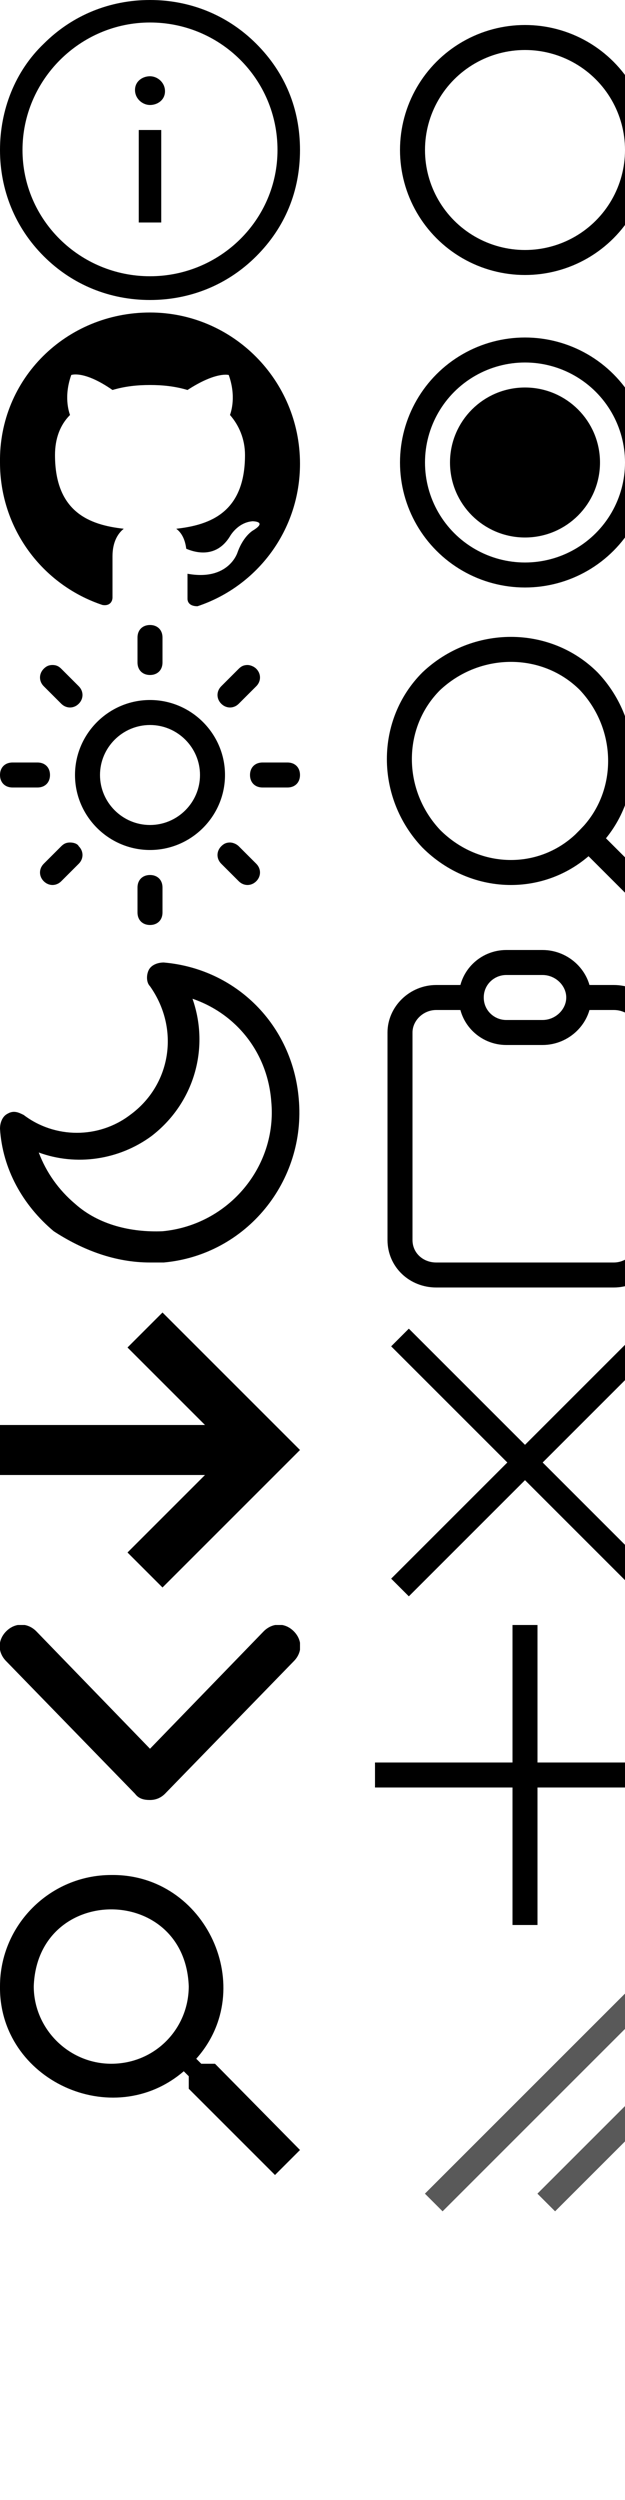 <svg version="1.1" xmlns="http://www.w3.org/2000/svg" xmlns:xlink="http://www.w3.org/1999/xlink" viewBox="0 0 50 200">
  <symbol id="info-svg" fill="currentColor" viewBox="0 0 24 24">
    <rect x="11.1" y="10.4" width="1.8" height="7.4"/>
    <path d="M12,8.4c-0.6,0-1.2-0.5-1.2-1.2s0.6-1.1,1.2-1.1s1.2,0.5,1.2,1.2S12.6,8.4,12,8.4z"/>
    <path d="M3.5,3.5C5.8,1.2,8.8,0,12,0s6.2,1.2,8.5,3.5S24,8.7,24,12s-1.2,6.2-3.5,8.5S15.2,24,12,24s-6.2-1.2-8.5-3.5S0,15.2,0,12 S1.2,5.7,3.5,3.5z M12,22.1c5.6,0,10.2-4.5,10.2-10.1c0-5.7-4.6-10.2-10.2-10.2S1.8,6.4,1.8,12S6.4,22.1,12,22.1z"/>
  </symbol>

  <symbol id="github-svg" fill="currentColor" viewBox="0 0 24 24">
    <path d="M12,0c6.6,0,12,5.4,12,12.1c0,5.3-3.4,9.8-8.2,11.4c-0.6,0-0.8-0.3-0.8-0.6s0-1,0-2c3.3,0.6,4-1.7,4-1.7 c0.5-1.4,1.3-1.8,1.3-1.8c1.1-0.7-0.1-0.7-0.1-0.7c-1.2,0.1-1.8,1.2-1.8,1.2c-1.1,1.8-2.8,1.3-3.5,1c-0.1-0.8-0.4-1.3-0.8-1.6 c2.7-0.3,5.5-1.3,5.5-5.9c0-1.3-0.5-2.4-1.2-3.2c0.1-0.3,0.5-1.5-0.1-3.2c0,0-1-0.3-3.3,1.2c-1-0.3-2-0.4-3-0.4s-2,0.1-3,0.4 C6.7,4.6,5.7,5,5.7,5C5.1,6.7,5.5,7.9,5.6,8.2C4.8,9,4.4,10.1,4.4,11.4c0,4.6,2.8,5.6,5.5,5.9C9.4,17.7,9,18.4,9,19.5 c0,1.6,0,2.9,0,3.3c0,0.3-0.2,0.7-0.8,0.6C3.4,21.8,0,17.3,0,12C-0.1,5.3,5.3,0,12,0"/>
  </symbol>

  <symbol id="sun-svg" fill="currentColor" viewBox="0 0 24 24">
    <path d="M12,6c-3.3,0-6,2.7-6,6c0,3.3,2.7,6,6,6s6-2.7,6-6C18,8.7,15.3,6,12,6z M12,16c-2.2,0-4-1.8-4-4c0-2.2,1.8-4,4-4s4,1.8,4,4 C16,14.2,14.2,16,12,16z"/>
    <g>
      <path d="M12,20c-0.6,0-1,0.4-1,1v2c0,0.6,0.4,1,1,1s1-0.4,1-1v-2C13,20.4,12.6,20,12,20z"/>
      <path d="M12,0c-0.6,0-1,0.4-1,1v2c0,0.6,0.4,1,1,1s1-0.4,1-1V1C13,0.4,12.6,0,12,0z"/>
      <path d="M5.6,17.4c-0.3,0-0.5,0.1-0.7,0.3l-1.4,1.4c-0.4,0.4-0.4,1,0,1.4s1,0.4,1.4,0l1.4-1.4c0.4-0.4,0.4-1,0-1.4 C6.2,17.5,5.9,17.4,5.6,17.4z"/>
      <path d="M19.8,3.2c-0.3,0-0.5,0.1-0.7,0.3l-1.4,1.4c-0.4,0.4-0.4,1,0,1.4s1,0.4,1.4,0l1.4-1.4c0.4-0.4,0.4-1,0-1.4 C20.3,3.3,20,3.2,19.8,3.2z"/>
      <path d="M3,11H1c-0.6,0-1,0.4-1,1s0.4,1,1,1h2c0.6,0,1-0.4,1-1S3.6,11,3,11z"/>
      <path d="M23,11h-2c-0.6,0-1,0.4-1,1s0.4,1,1,1h2c0.6,0,1-0.4,1-1S23.6,11,23,11z"/>
      <path d="M4.2,3.2c-0.3,0-0.5,0.1-0.7,0.3c-0.4,0.4-0.4,1,0,1.4l1.4,1.4c0.4,0.4,1,0.4,1.4,0s0.4-1,0-1.4L4.9,3.5 C4.7,3.3,4.5,3.2,4.2,3.2z"/>
      <path d="M18.4,17.4c-0.3,0-0.5,0.1-0.7,0.3c-0.4,0.4-0.4,1,0,1.4l1.4,1.4c0.4,0.4,1,0.4,1.4,0s0.4-1,0-1.4l-1.4-1.4 C18.9,17.5,18.6,17.4,18.4,17.4z"/>
    </g>
  </symbol>

  <symbol id="moon-svg" fill="currentColor" viewBox="0 0 24 24">
    <path d="M12,24c0.4,0,0.7,0,1.1,0c6.6-0.6,11.4-6.5,10.8-13.1C23.4,5,18.9,0.5,13.1,0c-0.5,0-1,0.2-1.2,0.6s-0.2,1,0.1,1.3 c2.4,3.4,1.7,7.9-1.6,10.3c-2.5,1.9-6,1.9-8.5,0c-0.4-0.2-0.8-0.4-1.3-0.1C0.2,12.3,0,12.8,0,13.3c0.2,3.2,1.8,6.1,4.3,8.2 C6.6,23,9.2,24,12,24z M15.4,2.9c3.5,1.2,6,4.3,6.3,8.2c0.5,5.2-3.4,9.9-8.7,10.4c-2.5,0.1-5.1-0.5-7-2.2c-1.3-1.1-2.3-2.5-2.9-4.1 c3,1.1,6.4,0.6,9-1.3C15.5,11.3,16.8,6.9,15.4,2.9z"/>
  </symbol>

  <symbol id="right-svg" fill="currentColor" viewBox="0 0 24 22">
    <path d="M13,22l-2.8-2.8l6.2-6.2H0V9h16.4l-6.2-6.2L13,0l11,11L13,22z"/>
  </symbol>

  <symbol id="down-svg" fill="currentColor" viewBox="0 0 24 14">
    <path d="M12,14c0.5,0,0.9-0.2,1.2-0.5L23.5,2.9c0.7-0.7,0.7-1.7,0-2.4c-0.7-0.7-1.7-0.7-2.4,0L12,9.9L2.9,0.5 c-0.7-0.7-1.7-0.7-2.4,0s-0.7,1.7,0,2.4l10.3,10.6C11.1,13.9,11.5,14,12,14z"/>
  </symbol>

  <symbol id="search-svg" fill="currentColor" viewBox="0 0 24 24">
    <path d="M22,24l2-2l-6.8-6.9h-1.1l-0.4-0.4c5-5.6,0.8-14.8-6.8-14.7C4,0,0,4,0,8.9c-0.1,7.5,9,11.7,14.7,6.8l0.4,0.4v1L22,24z M8.9,15.1c-3.4,0-6.2-2.8-6.2-6.2c0.3-8.2,12.1-8.2,12.4,0C15.1,12.3,12.4,15.1,8.9,15.1z"/>
  </symbol>

  <symbol id="input-svg" viewBox="0 0 24 24" fill="none" stroke="currentColor" stroke-width="2" stroke-miterlimit="10">
    <path d="M17.1,17.1L22,22L17.1,17.1c3.4-3.4,3.4-9,0-12.6c-3.4-3.4-9-3.4-12.6,0c-3.4,3.4-3.4,9,0,12.6 C8.1,20.7,13.7,20.7,17.1,17.1z"/>
  </symbol>

  <symbol id="copy-svg" viewBox="0 0 24 29" fill="none" stroke="currentColor" stroke-width="2" stroke-miterlimit="10">
    <path d="M16.3,4.8h2.8C20.7,4.8,22,6,22,7.6v16.6c0,1.5-1.3,2.8-2.9,2.8H4.9C3.3,27,2,25.8,2,24.2V7.6 c0-1.5,1.3-2.8,2.9-2.8h2.9 M16.3,4.8c0,1.5-1.3,2.8-2.9,2.8h-2.9C9,7.6,7.7,6.4,7.7,4.8 M16.3,4.8C16.3,3.3,15,2,13.4,2h-2.9 C9,2,7.7,3.2,7.7,4.8"/>
  </symbol>

  <symbol id="close-svg" viewBox="0 0 24 24" stroke="currentColor" stroke-width="2" stroke-miterlimit="10">
    <path d="M12,12l10,10L12,12L22,2L12,12z M12,12L2,22L12,12L2,2L12,12z"/>
  </symbol>

  <symbol id="plus-svg" viewBox="0 0 24 24" stroke="currentColor" stroke-width="2" stroke-miterlimit="10">
    <path d="M12 0v24" />
    <path d="M0 12h24" />
  </symbol>

  <symbol id="resize-svg" viewBox="0 0 24 24" opacity="0.65" stroke="currentColor" stroke-width="2" stroke-miterlimit="10">
    <path d="m4.7 21.2 16-16"/>
    <path d="m13.7 21.2 7-7"/>
  </symbol>

  <symbol id="circle-svg" viewBox="0 0 24 24" fill="none" stroke="currentColor" stroke-width="2" stroke-miterlimit="10">
    <circle id="circle-frame-svg" cx="12" cy="12" r="9"/>
  </symbol>

  <symbol id="circle-x-svg" viewBox="0 0 24 24" fill="currentColor" stroke="currentColor" stroke-width="2" stroke-miterlimit="10">
    <use xlink:href="#circle-frame-svg" fill="none"/>
    <circle cx="12" cy="12" r="5"/>
  </symbol>

  <symbol id="square-svg" viewBox="0 0 24 24" fill="none" stroke="currentColor" stroke-width="2" stroke-miterlimit="10">
    <path id="square-frame-svg" d="M19 21H5c-1.1 0-2-.9-2-2V5c0-1.1.9-2 2-2h14c1.1 0 2 .9 2 2v14c0 1.1-.9 2-2 2z"/>
  </symbol>

  <symbol id="square-x-svg" viewBox="0 0 24 24" fill="currentColor" stroke="currentColor" stroke-width="2" stroke-miterlimit="10">
    <use xlink:href="#square-frame-svg" fill="none"/>
    <path d="M15.3 17H8.7c-.9 0-1.7-.8-1.7-1.7V8.7C7 7.8 7.8 7 8.7 7h6.7c.8 0 1.6.8 1.6 1.7v6.7c0 .8-.8 1.6-1.7 1.6z"/>
  </symbol>

  <!-- View list  -->
  <view id="info-view" viewBox="0 0 24 24" />
  <view id="github-view" viewBox="0 25 24 24" />
  <view id="sun-view" viewBox="0 50 24 24" />
  <view id="moon-view" viewBox="0 77 24 24" />
  <view id="right-view" viewBox="0 105 24 22" />
  <view id="down-view" viewBox="0 130 24 14" />
  <view id="search-view" viewBox="0 150 24 24" />
  <!-- Next column  -->
  <view id="circle-view" viewBox="30 0 24 24" />
  <view id="circle-x-view" viewBox="30 25 24 24" />
  <view id="input-view" viewBox="30 50 24 24" />
  <view id="copy-view" viewBox="30 75 24 29" />
  <view id="close-view" viewBox="30 105 24 24" />
  <view id="plus-view" viewBox="30 130 24 24" />
  <view id="resize-view" viewBox="30 155 24 24" />
  <!-- Next column  -->
  <view id="square-view" viewBox="60 0 24 24" />
  <view id="square-x-view" viewBox="60 25 24 24" />

  <!-- Use list  -->
  <use xlink:href="#info-svg" x="0" y="0" width="24" height="24" />
  <use xlink:href="#github-svg" x="0" y="25" width="24" height="24" />
  <use xlink:href="#sun-svg" x="0" y="50" width="24" height="24" />
  <use xlink:href="#moon-svg" x="0" y="77" width="24" height="24" />
  <use xlink:href="#right-svg" x="0" y="105" width="24" height="22" />
  <use xlink:href="#down-svg" x="0" y="130" width="24" height="14" />
  <use xlink:href="#search-svg" x="0" y="150" width="24" height="24" />
  <!-- Next column  -->
  <use xlink:href="#circle-svg" x="30" y="0" width="24" height="24" />
  <use xlink:href="#circle-x-svg" x="30" y="25" width="24" height="24" />
  <use xlink:href="#input-svg" x="30" y="50" width="24" height="24" />
  <use xlink:href="#copy-svg" x="30" y="75" width="24" height="29" />
  <use xlink:href="#close-svg" x="30" y="105" width="24" height="24" />
  <use xlink:href="#plus-svg" x="30" y="130" width="24" height="24" />
  <use xlink:href="#resize-svg" x="30" y="155" width="24" height="24" />
  <!-- Next column  -->
  <use xlink:href="#square-svg" x="60" y="0" width="24" height="24" />
  <use xlink:href="#square-x-svg" x="60" y="25" width="24" height="24" />
</svg>
